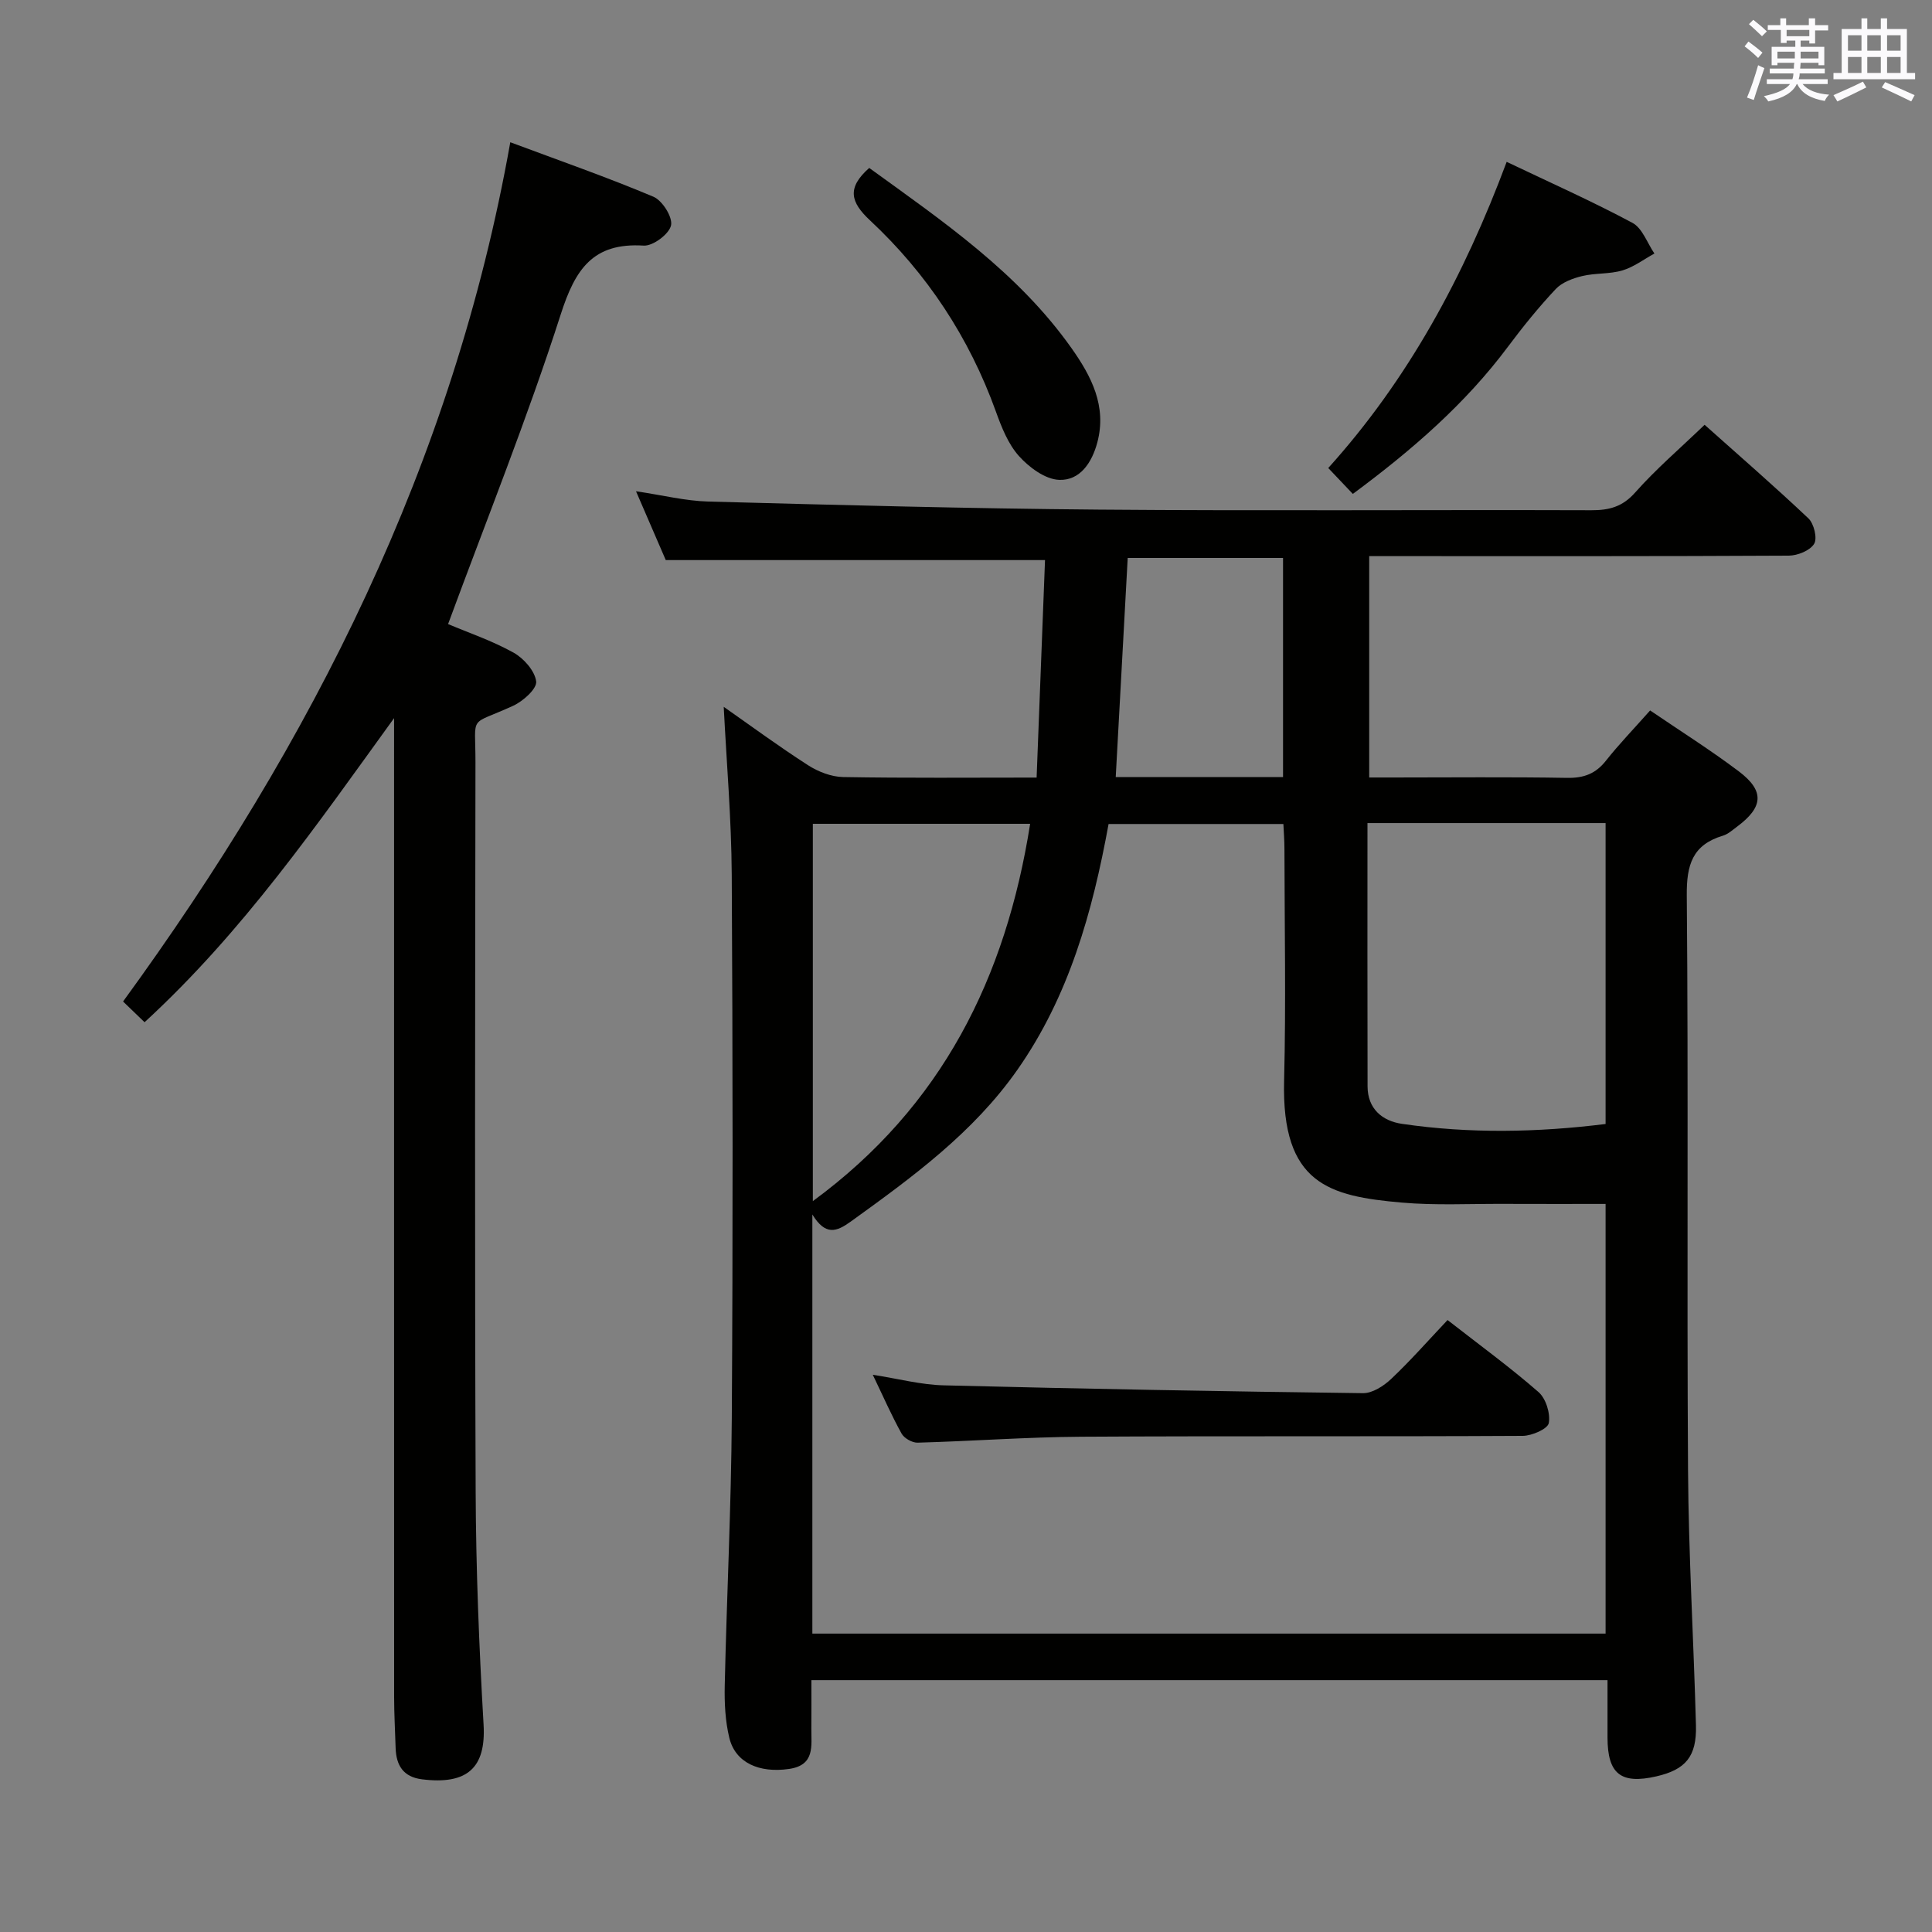 <svg enable-background="new 0 0 400 400" viewBox="0 0 400 400" xmlns="http://www.w3.org/2000/svg"><rect x="0" y="0" width="400" height="400" fill="#808080" stroke="none"/><g fill="#010100"><path d="m341.64 147.09c6.35 4.32 12.54 8.22 18.36 12.61 5.37 4.05 5.09 7.4-.36 11.45-.93.69-1.86 1.55-2.93 1.87-6.29 1.89-7.54 6.01-7.48 12.36.35 39.66 0 79.32.26 118.98.11 17.63 1.17 35.25 1.64 52.87.17 6.45-2.15 9.16-8.21 10.55-7.33 1.68-10.09-.51-10.1-8 0-3.82 0-7.65 0-11.92-54.98 0-109.67 0-164.83 0 0 3.41.02 6.71-.01 10-.03 3.6.81 7.59-4.61 8.38-6.19.9-11.12-1.28-12.37-6.43-.85-3.49-1.03-7.24-.95-10.86.41-18.46 1.34-36.91 1.46-55.36.24-37.49.2-74.99-.01-112.48-.07-11.57-1.07-23.14-1.66-34.77 5.54 3.88 11.39 8.19 17.49 12.11 2.09 1.34 4.79 2.38 7.23 2.43 13.13.23 26.27.11 40.06.11.59-15.29 1.17-30.2 1.74-45.03-26.03 0-51.74 0-78.52 0-1.65-3.82-3.76-8.7-6.16-14.25 5.5.81 10.21 2 14.94 2.13 26.94.72 53.89 1.45 80.84 1.67 33.99.28 67.99.02 101.98.13 3.72.01 6.48-.7 9.12-3.69 4.29-4.84 9.25-9.09 14.36-14 7.02 6.27 14.4 12.67 21.49 19.37 1.15 1.09 1.89 4.13 1.19 5.27-.85 1.4-3.42 2.44-5.25 2.45-26.83.15-53.66.1-80.49.1-1.98 0-3.97 0-6.38 0v45.83h4.97c12 0 24-.13 35.99.08 3.49.06 5.96-.86 8.11-3.63 2.67-3.37 5.69-6.49 9.09-10.33zm-9.22 191.13c0-30.06 0-59.75 0-88.96-7.37 0-14.31.02-21.26-.01-6.99-.03-14.02.34-20.96-.27-14.97-1.32-24.89-3.79-24.34-25.25.4-15.98.09-31.97.07-47.96 0-1.76-.14-3.51-.22-5.17-12.45 0-24.33 0-36.19 0-3.35 18.33-8.23 35.68-18.86 50.86-9.14 13.06-21.78 22.27-34.5 31.44-2.98 2.15-5.25 2.97-7.97-1.45v86.77zm-49.3-167.81c0 18.56-.03 36.55.02 54.54.02 4.62 3.06 7.14 7.12 7.73 14.03 2.06 28.08 1.78 42.16.03 0-21.05 0-41.6 0-62.3-16.49 0-32.59 0-49.3 0zm-69.84.15c-15.32 0-30.17 0-44.99 0v78.12c26.79-19.65 39.97-46.31 44.99-78.12zm52.36-9.68c0-15.38 0-30.27 0-45.36-10.84 0-21.38 0-32.16 0-.84 15.3-1.66 30.26-2.48 45.36z"/><path d="m29.93 211.64c-1.68-1.62-2.97-2.86-4.45-4.29 39.13-53.7 68.37-111.47 80.17-177.9 10.26 3.83 20.07 7.25 29.63 11.28 1.86.78 4.03 4.25 3.65 5.94-.4 1.8-3.75 4.3-5.66 4.18-10.53-.66-14.18 4.9-17.18 14.25-6.89 21.46-15.32 42.42-23.32 64.11 4.22 1.78 9.11 3.44 13.55 5.91 2.12 1.18 4.42 3.78 4.69 5.97.18 1.5-2.7 4.08-4.74 5.02-9.37 4.31-7.82 1.5-7.83 11.69-.07 50.31-.16 100.63.04 150.94.06 16.12.71 32.25 1.64 48.34.52 8.95-3.39 12.47-12.74 11.31-3.89-.48-5.36-2.89-5.47-6.5-.1-3.49-.31-6.99-.31-10.48-.02-65.64-.01-131.28-.01-196.93 0-1.93 0-3.86 0-5.8-15.97 22.06-31.21 44.17-51.66 62.96z"/><path d="m311.94 33.51c9.1 4.34 17.73 8.18 26.04 12.63 2.06 1.1 3.06 4.18 4.55 6.35-2.2 1.2-4.28 2.8-6.63 3.5-2.67.79-5.63.51-8.35 1.17-1.94.47-4.14 1.29-5.45 2.68-3.52 3.75-6.78 7.77-9.86 11.9-8.85 11.87-19.87 21.42-32.15 30.52-1.54-1.62-3.09-3.26-5.09-5.36 16.57-18.38 28.09-39.68 36.94-63.39z"/><path d="m179.96 34.77c15.28 11.06 30.85 21.69 41.91 37.35 4.07 5.76 7.32 11.96 5.32 19.48-1.11 4.17-3.58 7.93-7.92 7.75-2.89-.12-6.21-2.59-8.31-4.93-2.24-2.5-3.6-5.96-4.77-9.21-5.52-15.32-14.25-28.56-26.09-39.61-4-3.75-4.82-6.68-.14-10.83z"/><path d="m299.7 273.3c6.63 5.17 12.95 9.78 18.82 14.9 1.54 1.34 2.5 4.43 2.14 6.43-.22 1.21-3.49 2.64-5.4 2.65-30.48.17-60.96 0-91.43.18-11.29.07-22.57.92-33.86 1.23-1.11.03-2.76-.91-3.3-1.87-2.08-3.74-3.8-7.68-5.97-12.19 5.33.83 10 2.08 14.69 2.19 28.93.73 57.87 1.26 86.81 1.62 1.96.02 4.3-1.5 5.83-2.95 3.98-3.76 7.61-7.89 11.67-12.19z"/></g><path d="m361.2 9.6.8-1c.9.7 1.9 1.4 2.9 2.3l-.9 1.1c-1-1-2-1.8-2.8-2.4zm.5 10.6c.9-2.1 1.6-4.3 2.3-6.7.4.2.8.4 1.3.6-.7 2.1-1.5 4.3-2.2 6.6zm.4-15.2.9-.9c1 .8 2 1.6 2.8 2.4l-1 1c-.9-.9-1.8-1.7-2.7-2.5zm12.5-1.2h1.2v1.4h2.7v1.1h-2.7v2.7h-1.2v-.6h-1.8v1.3h4.9v3.8h-1.2v-.5h-3.7c0 .4-.1.9-.1 1.2h5.1v1h-5.2c0 .5-.1.9-.2 1.2h6v1h-5.2c1.1 1.3 2.9 2 5.5 2.2-.4.4-.7.8-.9 1.3-2.9-.5-4.8-1.6-5.7-3.5h-.1c-.8 1.7-2.7 2.9-5.9 3.6-.2-.4-.6-.8-.9-1.1 2.8-.6 4.6-1.4 5.4-2.5h-4.8v-1h5.3c.1-.3.2-.7.2-1.2h-4.9v-1h5c0-.4 0-.8.1-1.2h-3.5v.5h-1.2v-3.8h4.9v-1.3h-1.8v.5h-1.2v-2.7h-2.7v-1h2.6v-1.4h1.2v1.4h4.7v-1.4zm-6.6 8.3h3.6c0-.4 0-.9 0-1.4h-3.6zm1.9-4.6h4.7v-1.3h-4.7zm6.6 3.2h-3.7v1.4h3.7z" fill="#fbfafc"/><path d="m385.3 3.8h1.3v2.2h2.8v-2.2h1.3v2.2h4.1v9.1h1.7v1.3h-16.9v-1.3h1.7v-9.1h4.1v-2.2zm.4 13.1.7 1.2c-1.8.9-3.8 1.9-6 2.9-.2-.4-.5-.8-.8-1.3 2.3-1 4.3-1.9 6.1-2.8zm-3.1-6.4h2.8v-3.2h-2.8zm0 4.6h2.8v-3.3h-2.8zm4-4.6h2.8v-3.2h-2.8zm0 4.6h2.8v-3.3h-2.8zm3.7 1.9c2.1.9 4.1 1.8 6.1 2.7l-.7 1.3c-2.2-1.1-4.2-2-6.1-2.9zm3.2-9.7h-2.8v3.2h2.8zm-2.8 7.8h2.8v-3.3h-2.8z" fill="#fbfafc"/></svg>